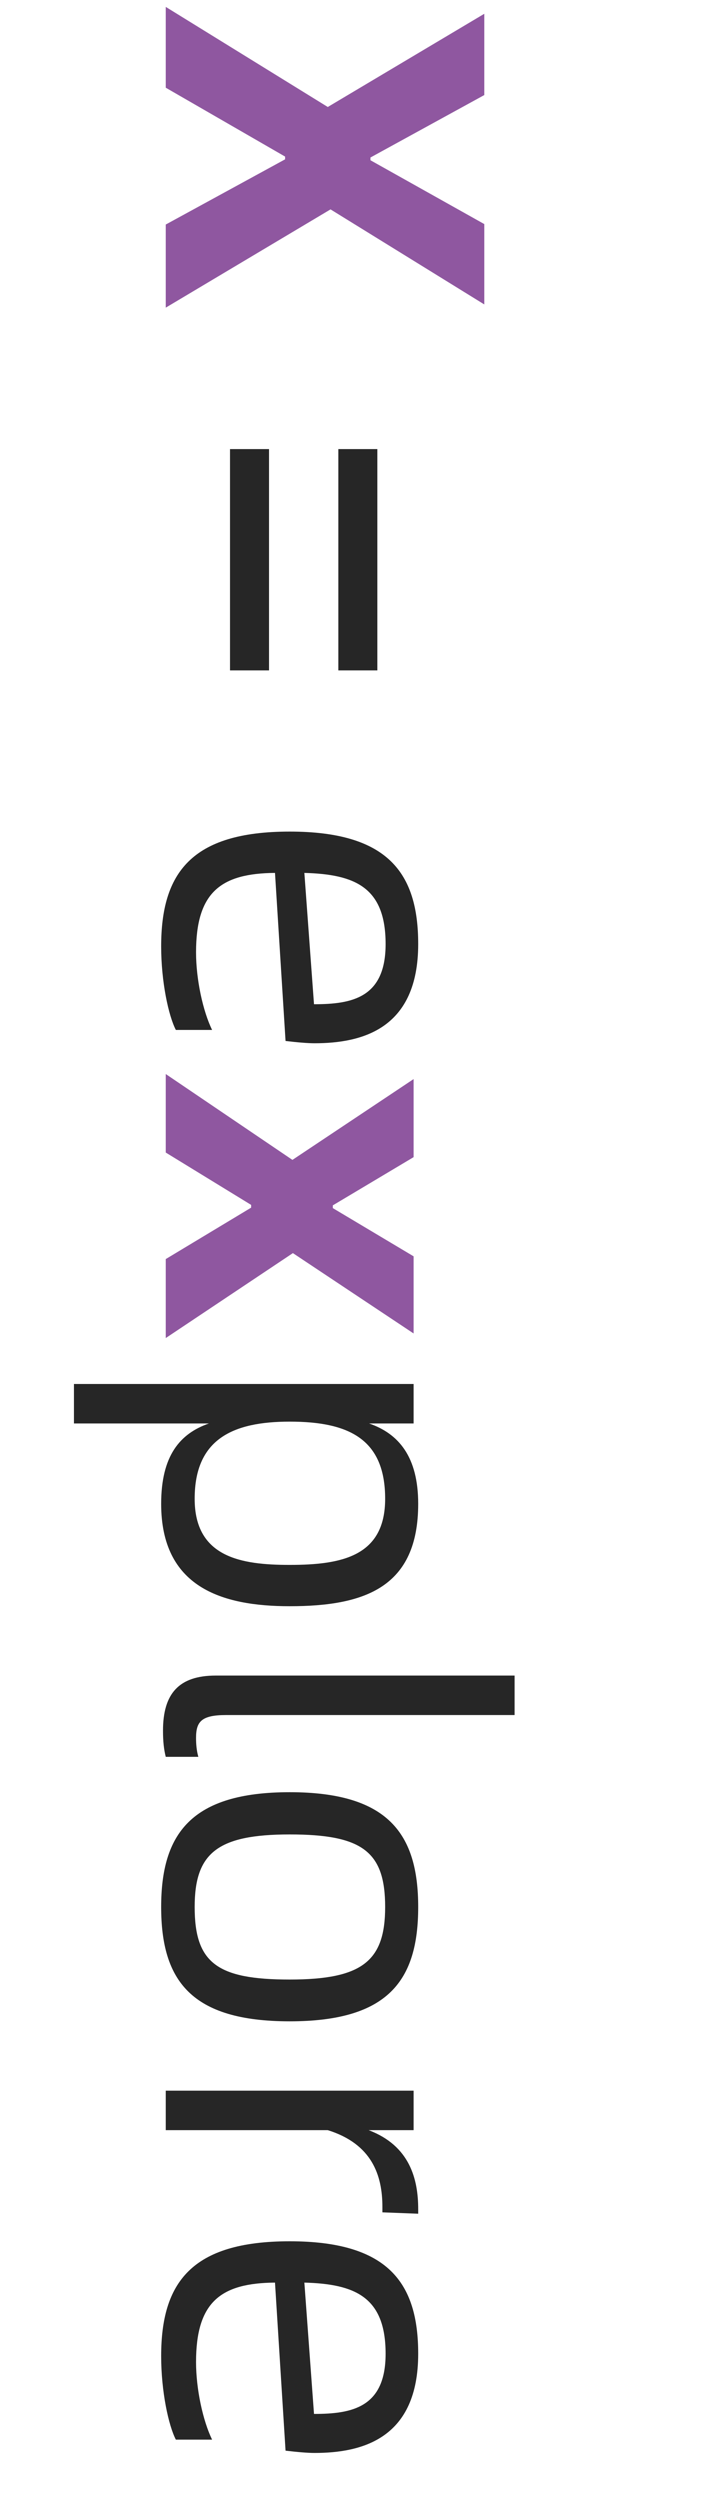 <svg xmlns="http://www.w3.org/2000/svg" xmlns:xlink="http://www.w3.org/1999/xlink" fill="none" version="1.1" width="56" height="196" viewBox="0 0 56 196"><g transform="matrix(0,1,-1,0,56,-56)"><path d="M56.54,43L62.876,43L68.276,33.64L68.492,33.64L73.604,43L80.12,43L72.416,30.076L79.868,18.016L73.568,18.016L68.564,26.944L68.348,26.944L63.452,18.016L57.08,18.016L64.388,30.292L56.54,43ZM140.204,43L146.36,43L150.464,36.304L150.68,36.304L154.712,43L160.904,43L154.244,33.028L160.544,23.56L154.496,23.56L150.716,29.896L150.5,29.896L146.72,23.56L140.6,23.56L146.936,33.064L140.204,43Z" fill="#8F57A0" fill-opacity="1"/><path d="M91.208,29.464L108.56,29.464L108.56,26.404L91.208,26.404L91.208,29.464ZM91.208,37.96L108.56,37.96L108.56,34.9L91.208,34.9L91.208,37.96ZM137.792,31.336C137.792,27.556,136.64,23.2,130.016,23.2C124.472,23.2,121.196,25.54,121.196,33.28C121.196,41.02,124.472,43.36,130.196,43.36C132.968,43.36,135.632,42.784,136.748,42.208L136.748,39.364C135.272,40.084,132.788,40.624,130.664,40.624C125.948,40.624,124.472,38.68,124.436,34.432L137.612,33.604C137.72,32.704,137.792,31.876,137.792,31.336ZM124.436,32.128C124.544,28.168,125.552,25.756,130.016,25.756C134.228,25.756,134.732,28.384,134.732,31.372L124.436,32.128ZM173.9,23.2C170.192,23.2,168.392,24.748,167.6,27.052L167.6,23.56L164.504,23.56L164.504,50.2L167.6,50.2L167.6,39.616C168.392,41.884,170.12,43.36,173.9,43.36C180.416,43.36,181.928,38.644,181.928,33.28C181.928,27.34,180.416,23.2,173.9,23.2ZM173.504,40.732C168.824,40.732,167.456,37.744,167.456,33.28C167.456,28.636,168.824,25.792,173.504,25.792C178.004,25.792,178.688,29.176,178.688,33.28C178.688,37.06,178.112,40.732,173.504,40.732ZM191.684,43.216C192.548,43.216,193.16,43.144,193.736,43L193.736,40.444C193.232,40.588,192.692,40.624,192.26,40.624C191,40.624,190.46,40.228,190.46,38.284L190.46,15.64L187.364,15.64L187.364,39.076C187.364,41.992,188.804,43.216,191.684,43.216ZM205.508,43.36C211.268,43.36,214.472,41.02,214.472,33.28C214.472,25.54,211.268,23.2,205.508,23.2C199.784,23.2,196.508,25.54,196.508,33.28C196.508,41.02,199.784,43.36,205.508,43.36ZM205.508,40.732C201.296,40.732,199.82,38.968,199.82,33.28C199.82,27.592,201.152,25.792,205.508,25.792C209.756,25.792,211.196,27.592,211.196,33.28C211.196,38.968,209.9,40.732,205.508,40.732ZM229.196,23.2C226.856,23.2,224.228,23.848,223.004,27.088L223.004,23.56L219.908,23.56L219.908,43L223.004,43L223.004,30.292C224.084,26.836,226.532,26.008,229.016,26.008L229.448,26.008L229.556,23.2L229.196,23.2ZM248.312,31.336C248.312,27.556,247.16,23.2,240.536,23.2C234.992,23.2,231.716,25.54,231.716,33.28C231.716,41.02,234.992,43.36,240.716,43.36C243.488,43.36,246.152,42.784,247.268,42.208L247.268,39.364C245.792,40.084,243.308,40.624,241.184,40.624C236.468,40.624,234.992,38.68,234.956,34.432L248.132,33.604C248.24,32.704,248.312,31.876,248.312,31.336ZM234.956,32.128C235.064,28.168,236.072,25.756,240.536,25.756C244.748,25.756,245.252,28.384,245.252,31.372L234.956,32.128Z" fill="#000000" fill-opacity="0.85"/></g></svg>